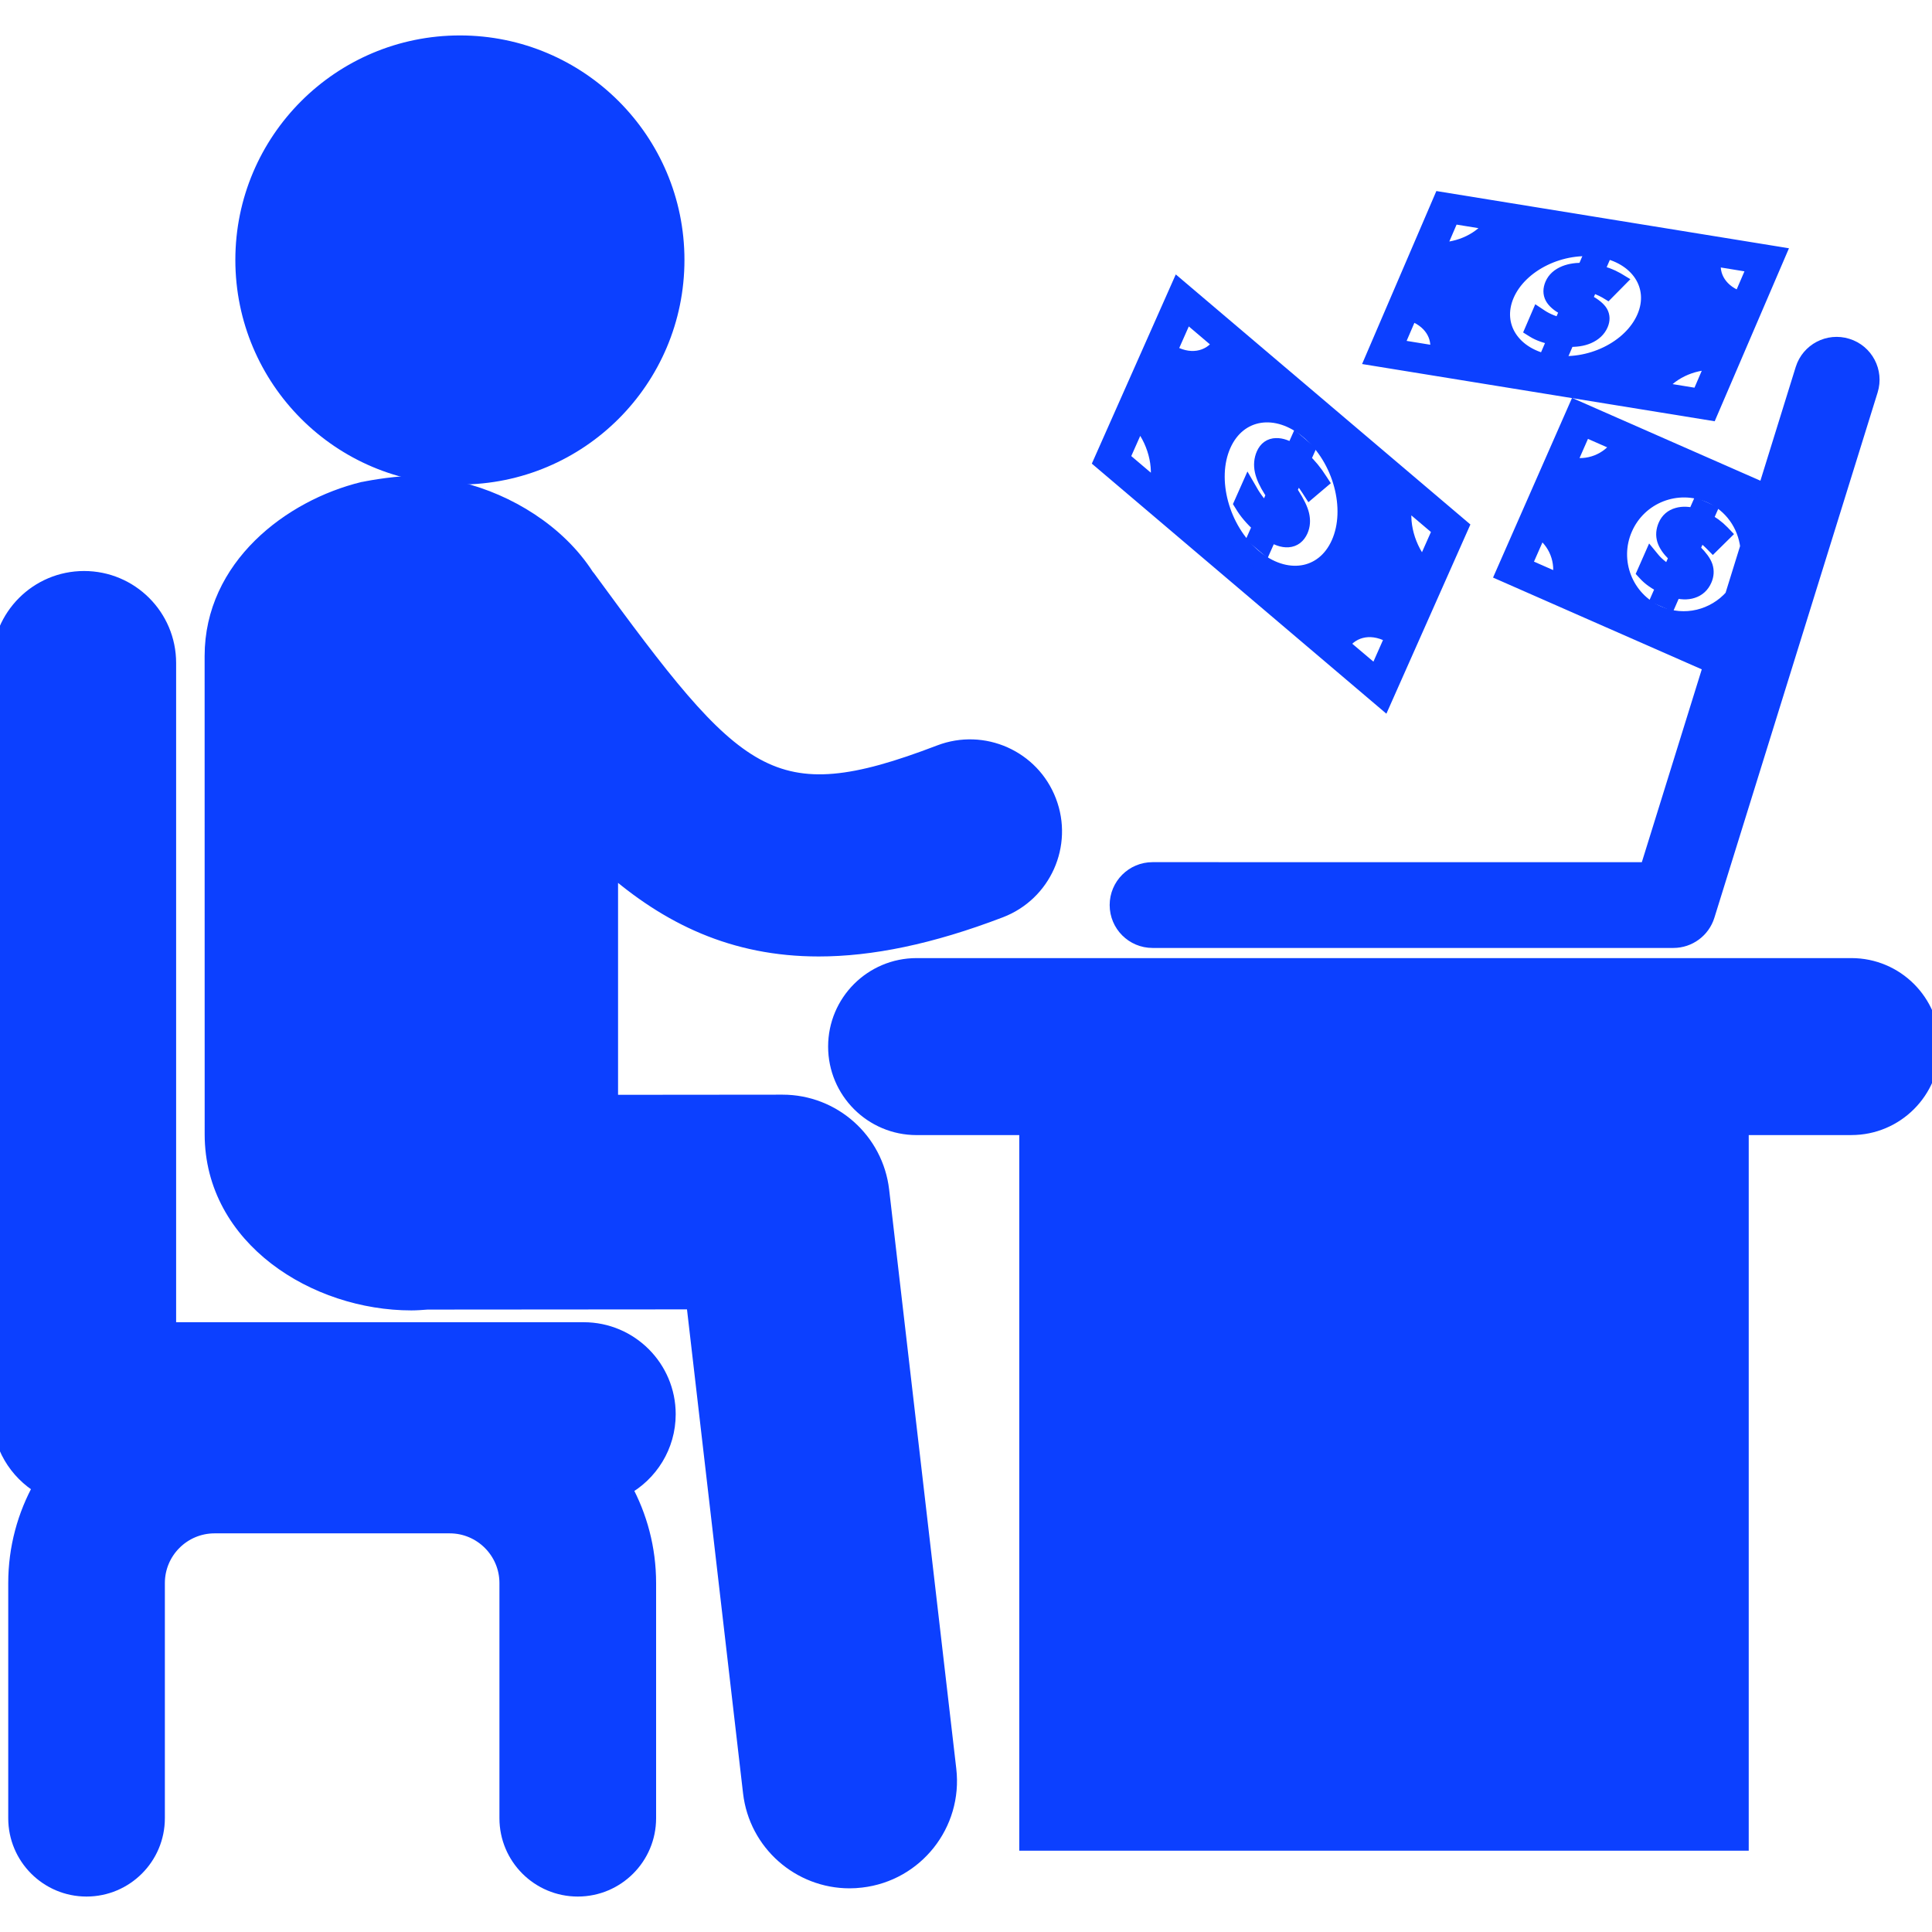 <?xml version="1.0" encoding="iso-8859-1"?>
<!-- Generator: Adobe Illustrator 16.0.0, SVG Export Plug-In . SVG Version: 6.00 Build 0)  -->
<!DOCTYPE svg PUBLIC "-//W3C//DTD SVG 1.1//EN" "http://www.w3.org/Graphics/SVG/1.1/DTD/svg11.dtd">
<svg version="1.1" id="Capa_1" xmlns="http://www.w3.org/2000/svg" xmlns:xlink="http://www.w3.org/1999/xlink" x="0px" y="0px"
	 width="122.242px" height="122.242px" viewBox="0 0 122.242 122.242" style="enable-background:new 0 0 122.242 122.242;"
	 xml:space="preserve">
	<g style="stroke:#0C40FF;stroke-opacity:1;fill:#0C40FF;fill-opacity:1">
		<path d="M29.099,30.157c7.571,0,13.708-6.138,13.708-13.71c0-7.567-6.137-13.705-13.708-13.705
			c-7.572,0-13.708,6.138-13.708,13.707C15.393,24.021,21.527,30.157,29.099,30.157z"/>
		<path d="M55.762,75.327c-0.37-3.172-3.056-5.565-6.25-5.565h-0.003l-10.903,0.01V54.786c3.657,3.206,7.794,5.232,13.195,5.232
			c3.294,0,7.064-0.757,11.476-2.446c2.746-1.051,4.119-4.127,3.066-6.872c-1.049-2.745-4.127-4.116-6.871-3.067
			c-10.744,4.116-12.862,1.819-22.302-11.082c-0.02-0.028-0.045-0.048-0.068-0.078c-1.808-2.82-4.979-4.723-8.007-5.466
			c0,0-1.441-0.434-2.977-0.399c-1.471,0.031-3.107,0.375-3.107,0.375l-0.042,0.005c-4.611,1.131-9.522,4.886-9.522,10.522
			l0.003,30.257c0,6.578,6.531,10.648,12.578,10.645c0.338,0,0.675-0.027,1.012-0.052l16.873-0.013l3.599,31.068
			c0.373,3.205,3.094,5.564,6.241,5.564c0.241,0,0.486-0.015,0.735-0.045c3.447-0.397,5.922-3.521,5.521-6.972L55.762,75.327z"/>
		<path d="M42.253,89.48c0-2.937-2.383-5.32-5.323-5.32H10.644V41.947c0-2.936-2.384-5.318-5.324-5.318
			c-2.939,0-5.32,2.383-5.32,5.318V89.48c0,1.949,1.052,3.647,2.614,4.578c-1.014,1.812-1.593,3.891-1.593,6.107v14.877
			c0,2.462,1.994,4.457,4.452,4.457c2.461,0,4.458-1.995,4.458-4.457v-14.877c0-2.013,1.635-3.646,3.646-3.646h14.878
			c2.008,0,3.645,1.635,3.645,3.646v14.877c0,2.462,1.995,4.457,4.457,4.457c2.461,0,4.456-1.995,4.456-4.457v-14.877
			c0-2.178-0.556-4.225-1.536-6.012C41.128,93.25,42.253,91.496,42.253,89.48z"/>
		<path d="M117.143,61.121H57.995c-2.815,0-5.098,2.281-5.098,5.098c0,2.817,2.283,5.101,5.098,5.101h6.996v45.278h45.155V71.318
			h6.996c2.816,0,5.1-2.283,5.1-5.1C122.242,63.401,119.959,61.121,117.143,61.121z"/>
		<path d="M99.723,25.835l-4.596,10.453l13.158,5.785l-4.034,12.978H72.924c-1.223,0-2.213,0.992-2.213,2.214
			s0.99,2.214,2.213,2.214h32.957c0.969,0,1.826-0.633,2.114-1.558l10.329-33.236c0.363-1.168-0.289-2.407-1.457-2.769
			c-1.169-0.364-2.407,0.286-2.771,1.453l-2.4,7.73L99.723,25.835z M98.68,36.795l-2.281-1.003l1.004-2.278
			C98.488,34.217,99.005,35.541,98.68,36.795z M99.217,29.389l1-2.279l2.28,1.003C101.794,29.195,100.467,29.713,99.217,29.389z
			 M104.902,38.83c-2.074-0.91-3.018-3.332-2.104-5.403c0.911-2.076,3.332-3.016,5.405-2.104c1.378,0.604,2.238,1.878,2.406,3.271
			l-0.984,3.17C108.475,39.074,106.581,39.568,104.902,38.83z"/>
		<path d="M107.854,32.913l0.24-0.544l-0.604-0.269l-0.247,0.562c-0.406-0.117-0.771-0.133-1.092-0.041
			c-0.346,0.097-0.596,0.312-0.74,0.643c-0.133,0.304-0.156,0.601-0.068,0.887c0.086,0.277,0.285,0.574,0.596,0.879l0.187,0.183
			l-0.479,1.087c-0.168-0.086-0.349-0.201-0.535-0.344c-0.221-0.172-0.403-0.343-0.547-0.512l-0.092-0.112l-0.389,0.882l0.04,0.043
			c0.272,0.306,0.668,0.583,1.179,0.825l-0.307,0.698l0.604,0.264l0.318-0.726c0.445,0.126,0.83,0.144,1.155,0.037
			c0.345-0.108,0.598-0.34,0.748-0.683c0.122-0.275,0.139-0.55,0.052-0.821c-0.089-0.262-0.307-0.565-0.667-0.925l-0.165-0.158
			l0.464-1.06c0.288,0.171,0.562,0.382,0.813,0.637l0.062,0.063l0.633-0.624l-0.062-0.065
			C108.637,33.394,108.268,33.123,107.854,32.913z M106.855,36.306c-0.034,0.08-0.133,0.306-0.592,0.219l0.366-0.832
			c0.114,0.124,0.191,0.224,0.231,0.312C106.903,36.106,106.902,36.206,106.855,36.306z M106.537,34.267
			c-0.105-0.115-0.172-0.219-0.203-0.3c-0.031-0.097-0.027-0.192,0.02-0.299c0.043-0.098,0.113-0.16,0.218-0.192
			c0.085-0.03,0.194-0.03,0.319-0.011L106.537,34.267z"/>
		<path d="M112.48,16.099l-21.293-3.455l-4.293,9.998l21.293,3.456L112.48,16.099z M108.428,16.344l2.66,0.434l-0.938,2.177
			C108.863,18.554,108.168,17.5,108.428,16.344z M90.947,22.392l-2.659-0.432l0.937-2.179C90.514,20.183,91.208,21.24,90.947,22.392
			z M90.918,15.837l0.938-2.182l2.658,0.431C93.816,15.172,92.362,15.878,90.918,15.837z M104.066,20.078
			c-0.853,1.987-3.502,3.276-5.92,2.884c-2.418-0.396-3.689-2.32-2.838-4.305c0.853-1.982,3.504-3.273,5.922-2.879
			C103.648,16.17,104.917,18.099,104.066,20.078z M104.859,24.652c0.701-1.084,2.154-1.79,3.598-1.748l-0.938,2.182L104.859,24.652z
			"/>
		<path d="M100.971,17.234l0.227-0.524l-0.703-0.113l-0.23,0.54c-0.469-0.028-0.885,0.03-1.234,0.169
			c-0.385,0.155-0.646,0.392-0.781,0.704c-0.125,0.29-0.125,0.555-0.002,0.786c0.121,0.226,0.373,0.444,0.746,0.652l0.229,0.121
			l-0.451,1.042c-0.194-0.039-0.41-0.108-0.633-0.197c-0.262-0.105-0.483-0.221-0.66-0.338l-0.117-0.078L97,20.839l0.048,0.03
			c0.333,0.213,0.804,0.375,1.402,0.49l-0.287,0.667l0.704,0.112l0.298-0.695c0.511,0.028,0.95-0.034,1.304-0.188
			c0.381-0.167,0.646-0.413,0.789-0.743c0.114-0.264,0.108-0.507-0.014-0.726c-0.123-0.21-0.395-0.433-0.832-0.678l-0.198-0.106
			l0.433-1.01c0.338,0.092,0.666,0.224,0.973,0.395l0.076,0.046l0.66-0.668l-0.071-0.043
			C101.898,17.503,101.458,17.336,100.971,17.234z M99.344,18.183c0.041-0.095,0.113-0.162,0.229-0.21
			c0.095-0.041,0.218-0.067,0.361-0.069l-0.33,0.77c-0.131-0.083-0.215-0.158-0.254-0.228
			C99.303,18.369,99.301,18.282,99.344,18.183z M99.489,20.687l0.342-0.795c0.138,0.082,0.235,0.158,0.285,0.228
			c0.058,0.077,0.063,0.164,0.021,0.262C100.105,20.46,100.012,20.677,99.489,20.687z"/>
		<path d="M92.426,33.324L74.58,18.177l-4.889,11.019l17.843,15.148L92.426,33.324z M88.918,31.631l2.229,1.891l-1.065,2.403
			C89.027,34.755,88.557,33.019,88.918,31.631z M73.198,30.888l-2.228-1.892l1.065-2.402C73.09,27.764,73.561,29.499,73.198,30.888z
			 M73.967,22.243l1.065-2.403l2.229,1.892C76.529,22.809,75.197,23.015,73.967,22.243z M79.301,35.216
			c-2.023-1.72-2.882-4.886-1.912-7.069c0.969-2.184,3.398-2.563,5.424-0.845c2.027,1.72,2.886,4.888,1.914,7.073
			C83.758,36.561,81.328,36.94,79.301,35.216z M84.855,40.788c0.731-1.079,2.062-1.282,3.295-0.513l-1.064,2.402L84.855,40.788z"/>
		<path d="M82.417,29.089l0.257-0.576l-0.589-0.503l-0.265,0.594c-0.398-0.269-0.762-0.396-1.079-0.385
			c-0.349,0.008-0.603,0.19-0.757,0.534c-0.141,0.319-0.172,0.668-0.094,1.034c0.076,0.357,0.266,0.769,0.56,1.23l0.18,0.271
			l-0.509,1.148c-0.165-0.154-0.339-0.345-0.521-0.574c-0.211-0.272-0.388-0.53-0.523-0.778l-0.09-0.155l-0.412,0.927l0.038,0.061
			c0.26,0.447,0.646,0.899,1.144,1.344l-0.326,0.734l0.588,0.503l0.34-0.765c0.437,0.288,0.818,0.42,1.142,0.396
			c0.349-0.024,0.606-0.222,0.767-0.581c0.129-0.292,0.153-0.615,0.074-0.964c-0.078-0.34-0.285-0.765-0.63-1.305l-0.157-0.242
			l0.493-1.109c0.279,0.288,0.543,0.622,0.785,1.003l0.062,0.096l0.648-0.549l-0.061-0.093
			C83.178,29.901,82.821,29.466,82.417,29.089z M81.322,32.815c-0.038,0.087-0.143,0.323-0.594,0.078l0.389-0.875
			c0.109,0.178,0.182,0.327,0.217,0.439C81.375,32.593,81.369,32.709,81.322,32.815z M81.07,30.296
			c-0.102-0.173-0.166-0.314-0.192-0.423c-0.03-0.125-0.021-0.235,0.028-0.347c0.044-0.104,0.117-0.155,0.22-0.164
			c0.087-0.005,0.194,0.023,0.317,0.089L81.07,30.296z"/>
	</g>
</svg>
